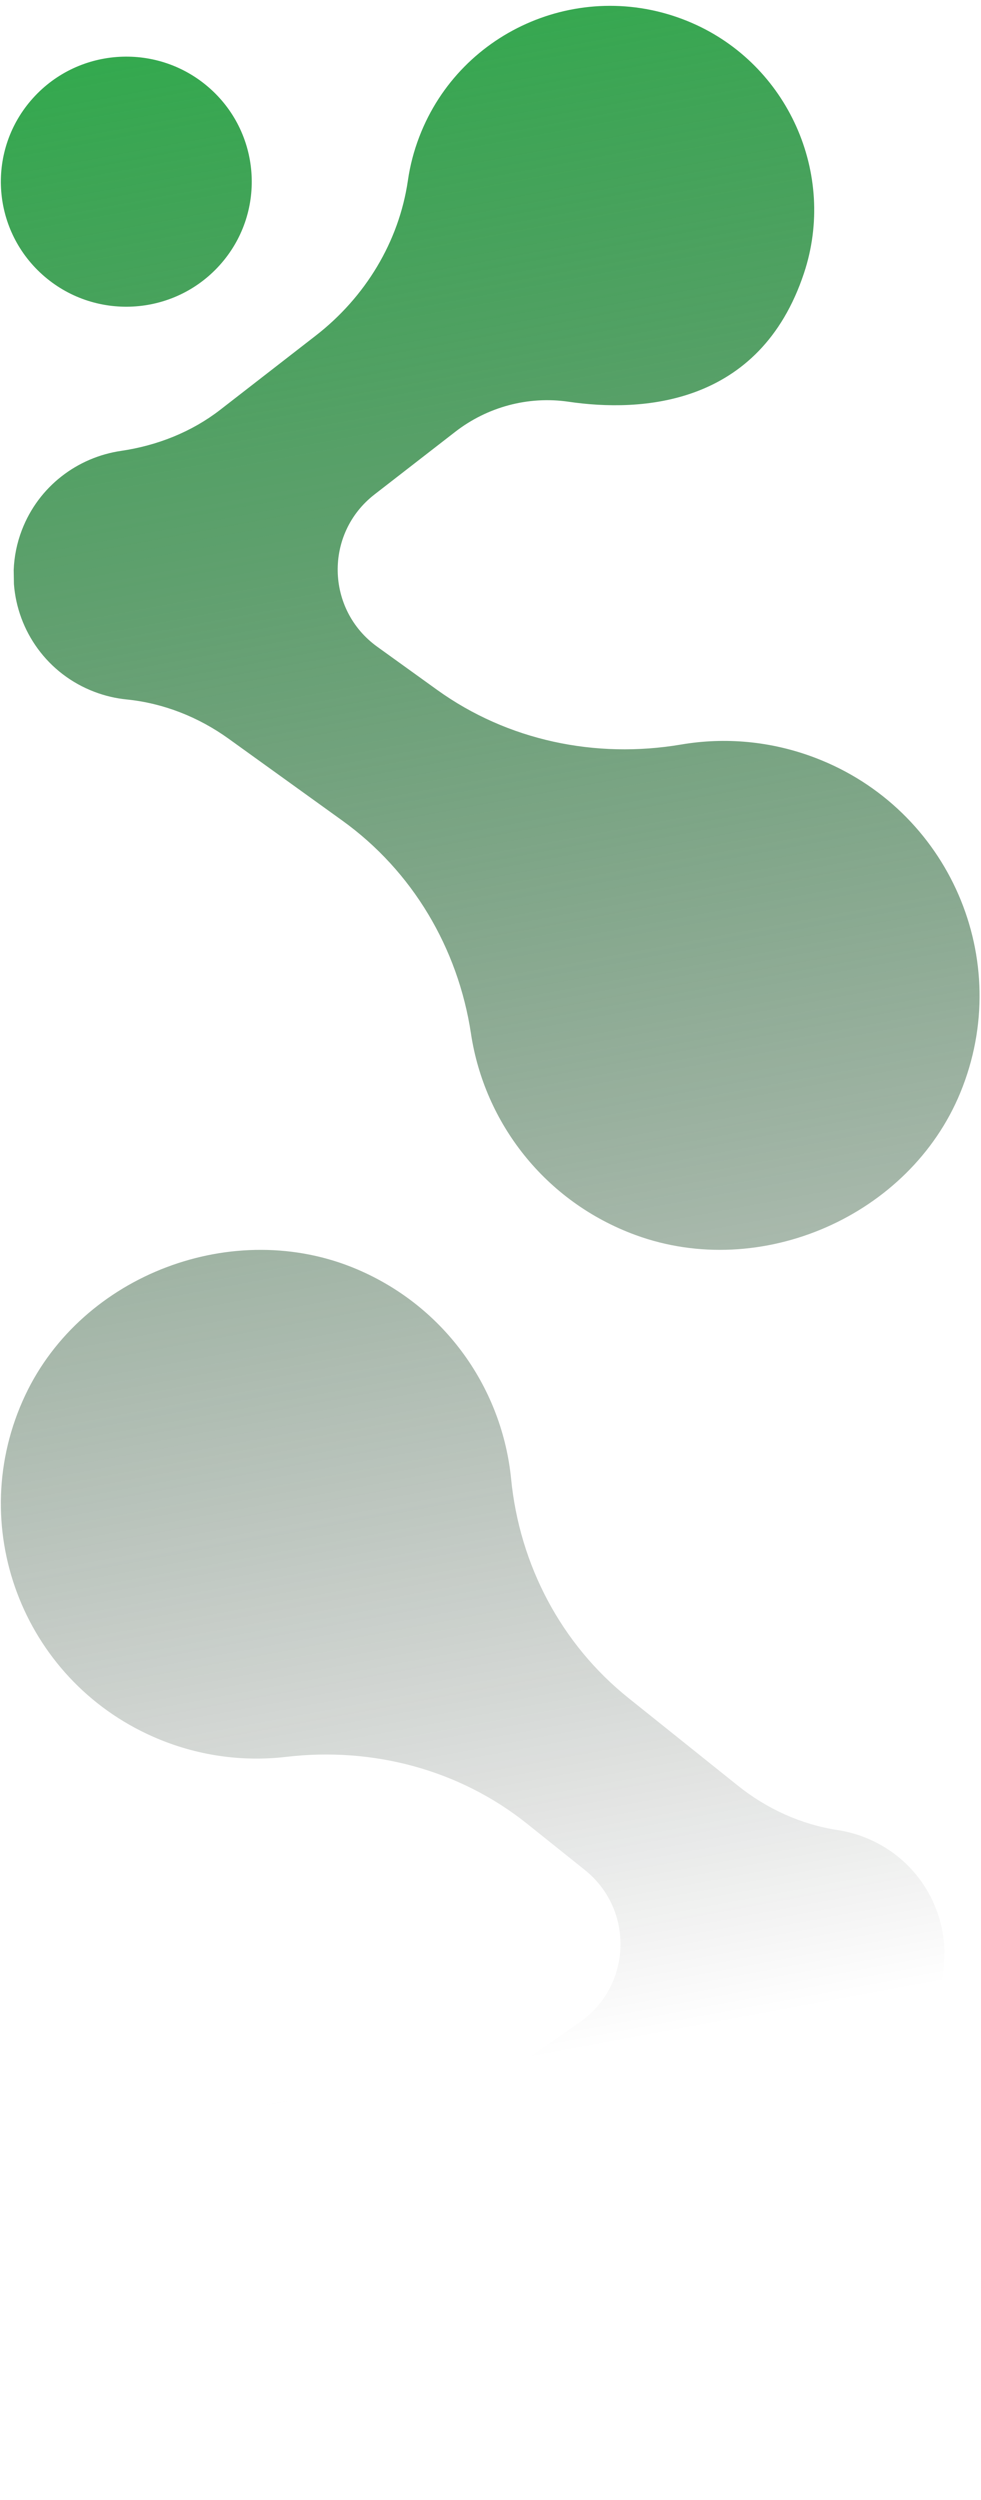 <svg width="115" height="293" viewBox="0 0 115 293" fill="none" xmlns="http://www.w3.org/2000/svg">
<path d="M3.872 11.494C-1.559 17.511 -1.067 26.778 4.97 32.193C11.011 37.605 20.31 37.114 25.74 31.097C31.174 25.08 30.679 15.809 24.645 10.398C18.604 4.983 9.302 5.473 3.872 11.494ZM14.189 52.847C18.416 52.224 22.444 50.645 25.82 48.028L37.02 39.334C42.795 34.852 46.768 28.369 47.818 21.144C48.066 19.425 48.508 17.709 49.157 16.021C54.016 3.364 68.514 -2.788 81.119 2.693C92.371 7.586 98.105 20.396 94.251 32.012C89.064 47.662 75.075 48.327 66.655 47.088C61.929 46.395 57.13 47.69 53.36 50.617L43.905 57.953C38.014 62.522 38.178 71.448 44.225 75.805L51.243 80.859C59.502 86.802 69.815 88.967 79.86 87.262C84.97 86.395 90.372 86.841 95.566 88.821C111.25 94.803 118.986 112.496 112.576 128.072C106.629 142.525 89.211 150.153 74.503 144.756C63.844 140.844 56.778 131.559 55.209 121.14C53.698 111.138 48.362 102.108 40.134 96.185L26.814 86.594C23.288 84.053 19.173 82.418 14.848 81.983C13.575 81.857 12.305 81.561 11.057 81.085C5.553 78.986 2.044 73.951 1.633 68.459L1.605 66.816C1.664 65.254 1.971 63.67 2.564 62.129C4.534 56.992 9.089 53.596 14.189 52.847Z" fill="url(#paint0_linear_4777_16)"/>
<path d="M84.604 263.587C79.173 269.605 79.665 278.872 85.706 284.287C91.74 289.698 101.042 289.208 106.472 283.191C111.906 277.17 111.414 267.906 105.373 262.491C99.336 257.076 90.038 257.567 84.604 263.587ZM97.376 243.633C93.121 244.036 89.016 245.415 85.51 247.854L73.879 255.966C67.88 260.149 63.579 266.42 62.163 273.582C61.825 275.284 61.295 276.979 60.559 278.628C55.059 291.021 40.263 296.425 27.958 290.311C16.972 284.851 11.904 271.766 16.344 260.358C22.326 244.997 36.333 245.042 44.679 246.709C49.363 247.645 54.225 246.598 58.138 243.866L67.96 237.021C74.074 232.758 74.374 223.835 68.556 219.175L61.807 213.774C53.866 207.412 43.671 204.729 33.556 205.919C28.405 206.521 23.037 205.801 17.952 203.56C2.592 196.784 -4.227 178.723 2.975 163.494C9.658 149.361 27.442 142.631 41.854 148.77C52.303 153.221 58.878 162.854 59.917 173.342C60.907 183.407 65.773 192.699 73.687 199.032L86.498 209.292C89.884 212.006 93.912 213.847 98.213 214.501C99.472 214.696 100.728 215.055 101.948 215.594C107.337 217.971 110.588 223.177 110.713 228.682L110.661 230.325C110.518 231.884 110.131 233.45 109.458 234.957C107.225 239.989 102.503 243.146 97.376 243.633Z" fill="url(#paint1_linear_4777_16)"/>
<defs>
<linearGradient id="paint0_linear_4777_16" x1="15.476" y1="0.683" x2="68.112" y2="283.375" gradientUnits="userSpaceOnUse">
<stop stop-color="#30AB4C"/>
<stop offset="0.853" stop-opacity="0"/>
</linearGradient>
<linearGradient id="paint1_linear_4777_16" x1="15.476" y1="0.683" x2="68.112" y2="283.375" gradientUnits="userSpaceOnUse">
<stop stop-color="#30AB4C"/>
<stop offset="0.853" stop-opacity="0"/>
</linearGradient>
</defs>
</svg>
